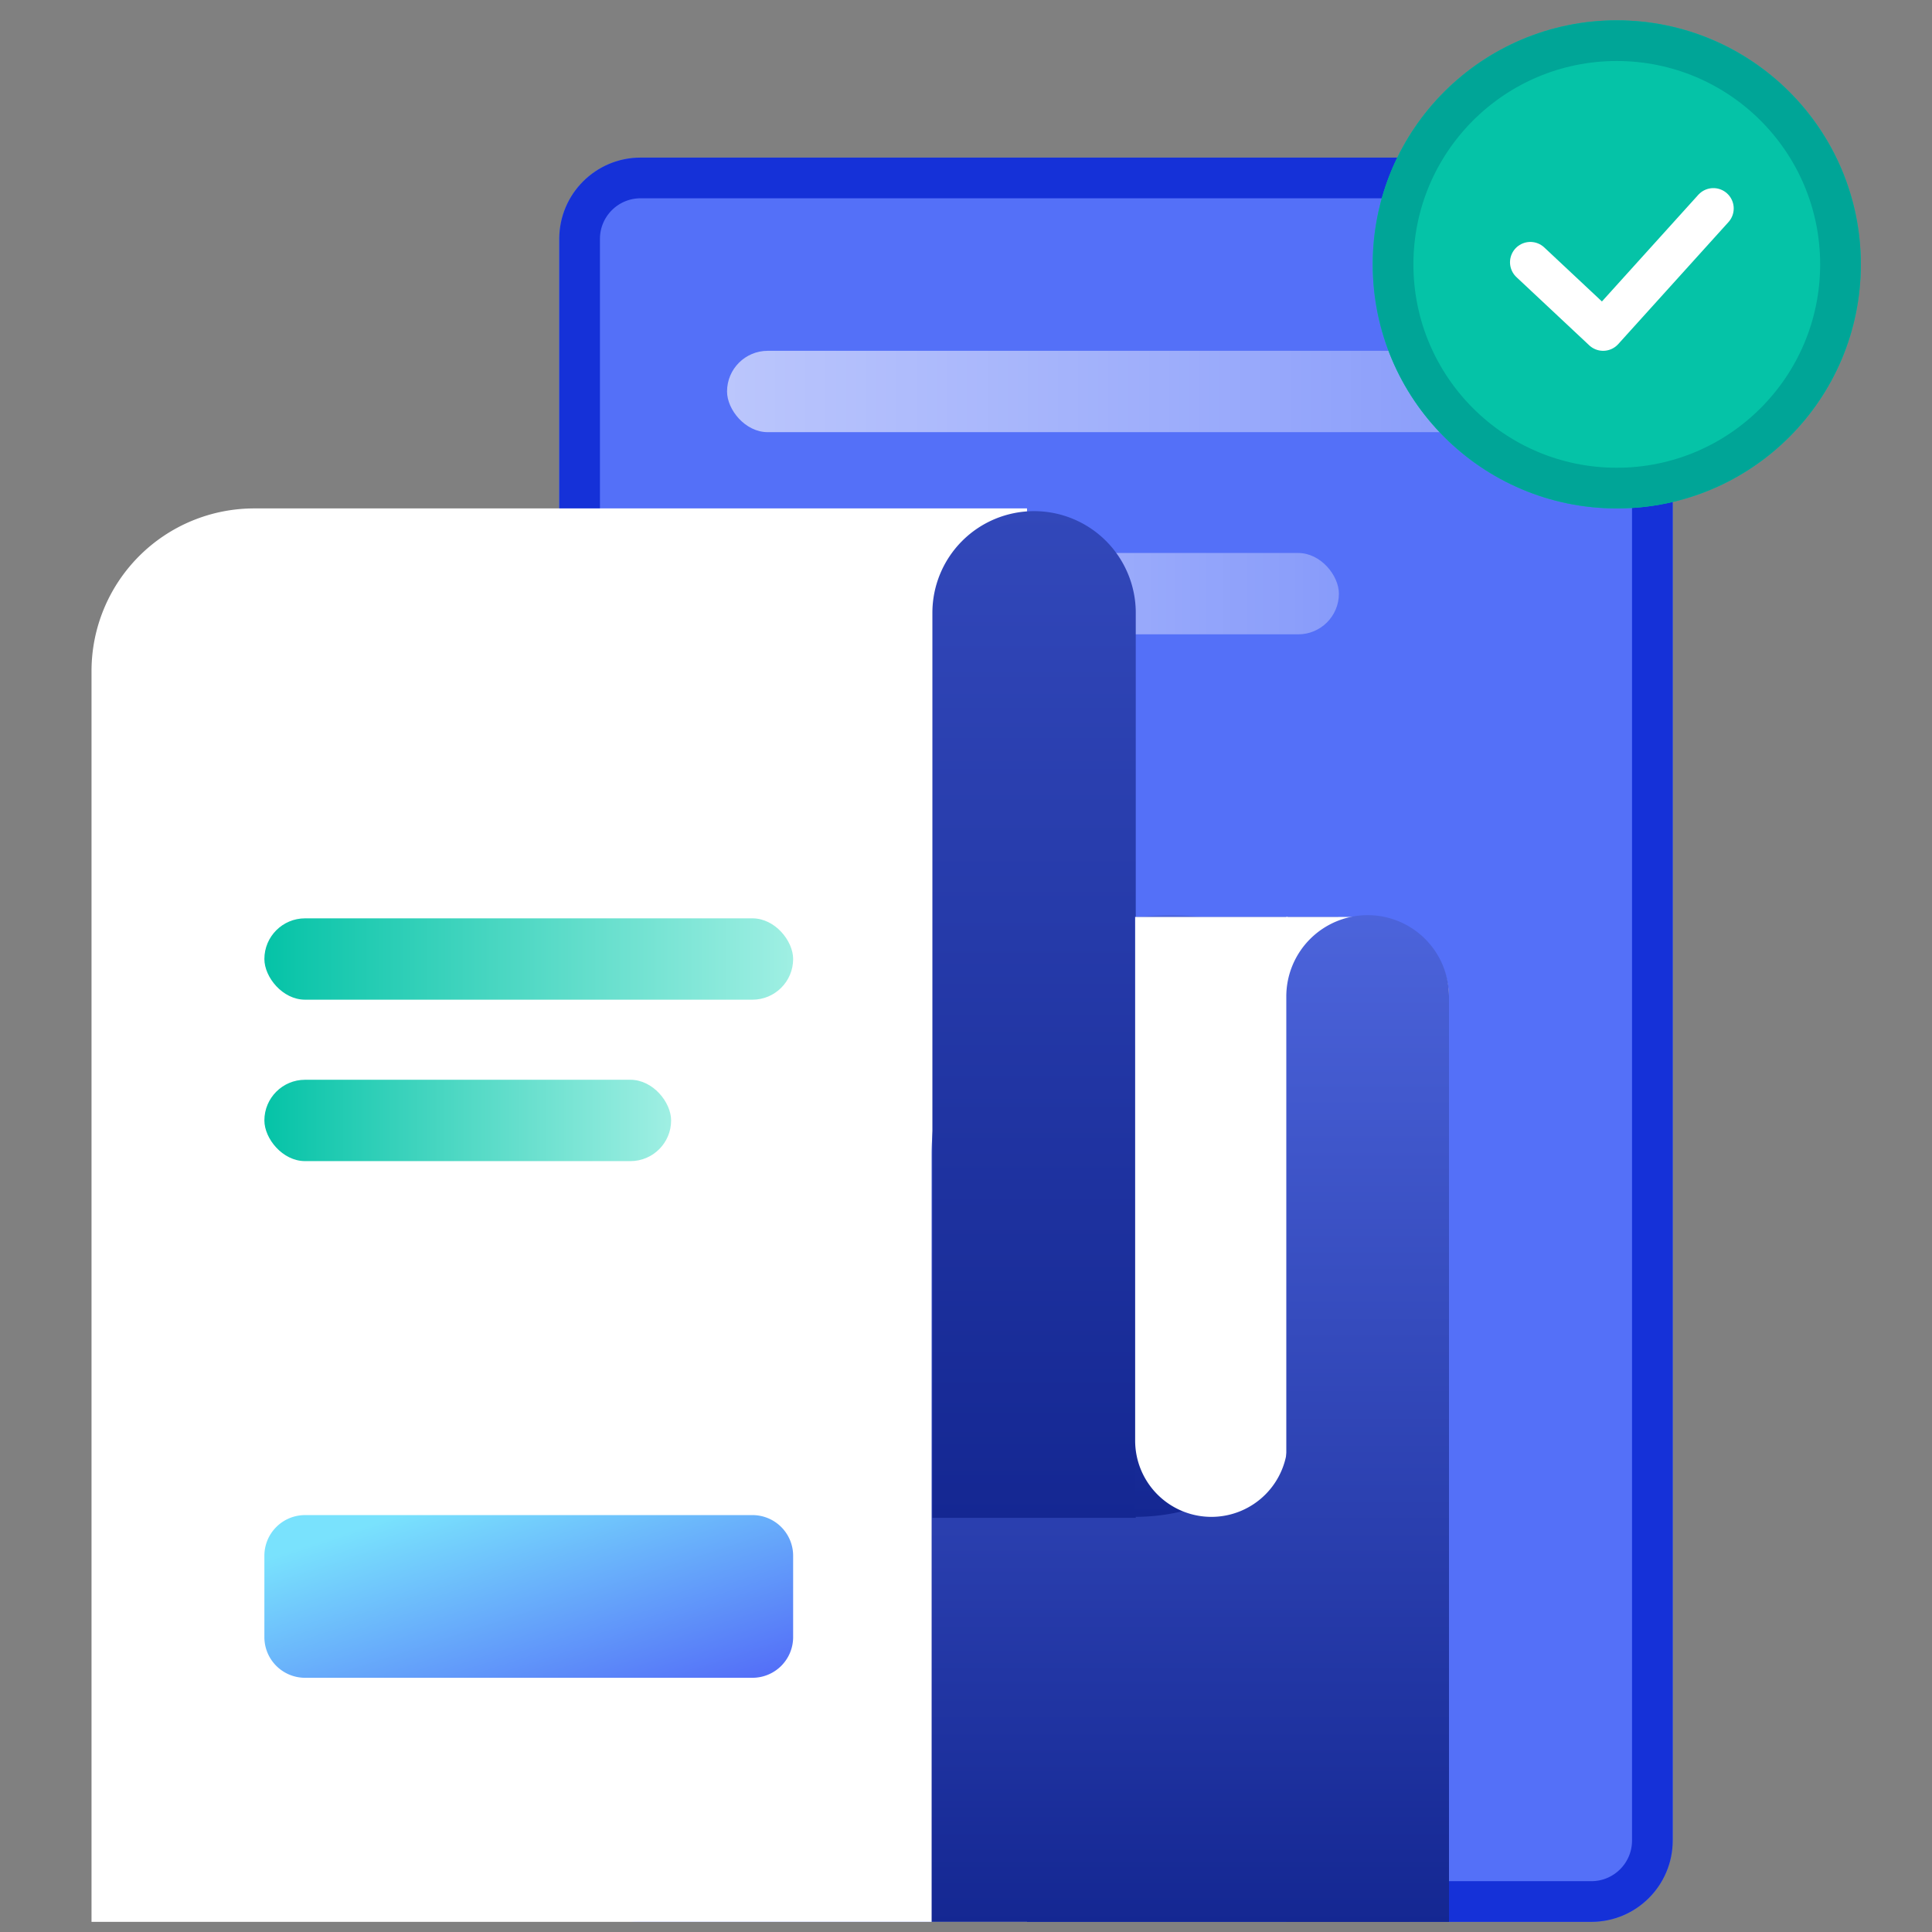 <svg xmlns="http://www.w3.org/2000/svg" width="190" height="190">
    <rect width="100%" height="100%" fill="#808080" stroke="none"/>
    <defs>
        <linearGradient id="linear-gradient" y1=".5" x2="1" y2=".5" gradientUnits="objectBoundingBox">
            <stop offset="0" stop-color="#fff" stop-opacity=".6"/>
            <stop offset="1" stop-color="#fff" stop-opacity=".302"/>
        </linearGradient>
        <linearGradient id="linear-gradient-3" x1=".5" x2=".5" y2="1" gradientUnits="objectBoundingBox">
            <stop offset="0" stop-color="#4c64db"/>
            <stop offset="1" stop-color="#142792"/>
        </linearGradient>
        <linearGradient id="linear-gradient-4" x1=".5" x2=".5" y2="1" gradientUnits="objectBoundingBox">
            <stop offset="0" stop-color="#3248ba"/>
            <stop offset="1" stop-color="#142792"/>
        </linearGradient>
        <linearGradient id="linear-gradient-7" y1=".5" x2="1" y2=".5" gradientUnits="objectBoundingBox">
            <stop offset="0" stop-color="#05c3a7"/>
            <stop offset="1" stop-color="#9fefe3"/>
        </linearGradient>
        <linearGradient id="linear-gradient-8" x1=".069" y1=".195" x2=".919" y2="1" gradientUnits="objectBoundingBox">
            <stop offset="0" stop-color="#79e2fd"/>
            <stop offset="1" stop-color="#5470f8"/>
        </linearGradient>
        <style>
            .cls-4{fill:#fff}.cls-3{fill:url(#linear-gradient)}.cls-5{fill:url(#linear-gradient-3)}.cls-6{fill:url(#linear-gradient-4)}.cls-7{fill:url(#linear-gradient-7)}.cls-12{fill:none}.cls-11{stroke:none}
        </style>
    </defs>
    <g id="img_subscription" transform="translate(-1202 -375)">
        <g id="사각형_7489" data-name="사각형 7489" transform="translate(1257 390.5)" style="stroke-width:4px;stroke-linejoin:round;fill:#5470f8;stroke:#1531d8">
            <rect class="cls-11" width="109.5" height="173.501" rx="8"/>
            <rect class="cls-12" x="2" y="2" width="105.5" height="169.501" rx="6"/>
        </g>
        <rect id="사각형_7501" data-name="사각형 7501" class="cls-3" width="76" height="8" rx="4" transform="translate(1273.5 409.5)"/>
        <rect id="사각형_7502" data-name="사각형 7502" class="cls-3" width="60" height="8" rx="4" transform="translate(1273.672 429.383)"/>
        <path id="사각형_7490" data-name="사각형 7490" class="cls-4" d="M16 0h76v139H0V16A16 16 0 0 1 16 0z" transform="translate(1211 425)"/>
        <path id="사각형_7494" data-name="사각형 7494" class="cls-5" d="M23.5 0A23.5 23.5 0 0 1 47 23.5V99H0V23.5A23.5 23.5 0 0 1 23.5 0z" transform="translate(1293.62 465)"/>
        <path id="사각형_7493" data-name="사각형 7493" class="cls-6" d="M10 0a10 10 0 0 1 10 10v89H0V10A10 10 0 0 1 10 0z" transform="translate(1293.695 425.268)"/>
        <path id="사각형_7497" data-name="사각형 7497" class="cls-6" d="M0 0h20v39A20 20 0 0 1 0 59V0z" transform="translate(1313.622 465.174)"/>
        <path id="사각형_7495" data-name="사각형 7495" class="cls-4" d="M0 0h15v51.5A7.5 7.5 0 0 1 7.5 59 7.5 7.5 0 0 1 0 51.5V0z" transform="translate(1313.635 465.174)"/>
        <path id="사각형_7498" data-name="사각형 7498" class="cls-4" d="M0 0h8a8 8 0 0 1 8 8v43a8 8 0 0 1-8 8 8 8 0 0 1-8-8V0z" transform="translate(1328.5 465.174)"/>
        <path id="사각형_7496" data-name="사각형 7496" class="cls-5" d="M8 0a8 8 0 0 1 8 8v91H0V8a8 8 0 0 1 8-8z" transform="translate(1328.5 465)"/>
        <rect id="사각형_7499" data-name="사각형 7499" class="cls-7" width="52" height="8" rx="4" transform="translate(1228 465.313)"/>
        <path id="패스_3600" data-name="패스 3600" d="M4 0h44a4 4 0 0 1 4 4v8a4 4 0 0 1-4 4H4a4 4 0 0 1-4-4V4a4 4 0 0 1 4-4z" transform="translate(1228 524)" style="fill:url(#linear-gradient-8)"/>
        <rect id="사각형_7500" data-name="사각형 7500" class="cls-7" width="40" height="8" rx="4" transform="translate(1228 481.188)"/>
        <g id="타원_921" data-name="타원 921" transform="translate(1337 377)" style="fill:#05c3a7;stroke:#00a597;stroke-width:4px">
            <circle class="cls-11" cx="24" cy="24" r="24"/>
            <circle class="cls-12" cx="24" cy="24" r="22"/>
        </g>
        <g id="그룹_2914" data-name="그룹 2914" transform="translate(1352.5 395.5)">
            <path id="패스_2510" data-name="패스 2510" d="m-22194.01-19969.215 7.158 6.707 10.842-12" transform="translate(22194.01 19974.508)" style="stroke:#fff;stroke-linecap:round;fill:none;stroke-width:4px;stroke-linejoin:round"/>
        </g>
    </g>
</svg>
